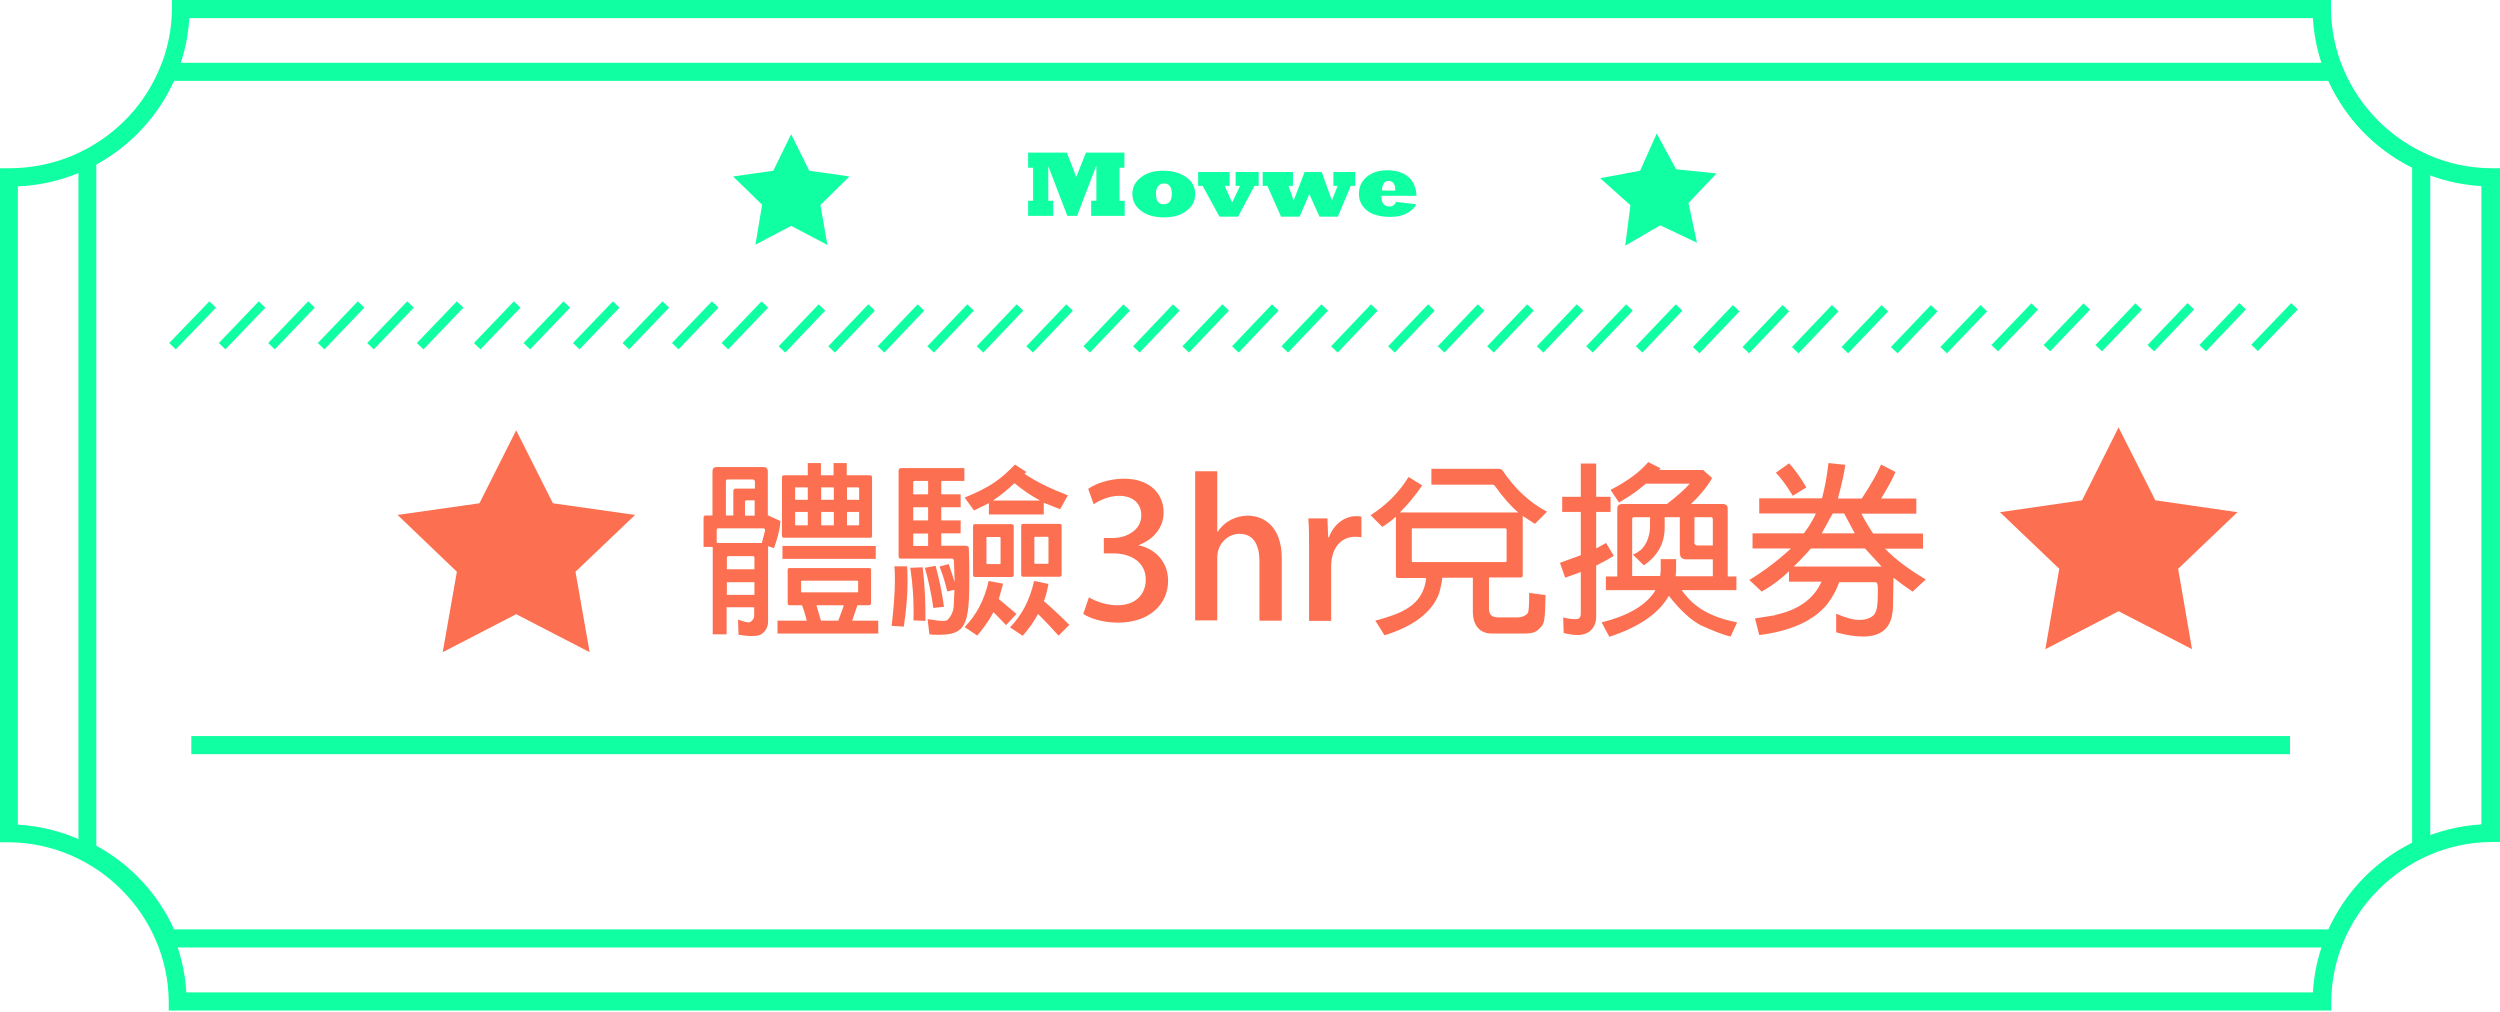 <svg width="200" height="81" viewBox="0 0 200 81" fill="none" xmlns="http://www.w3.org/2000/svg">
<path d="M187.255 75.799H12.964L12.786 75.343C11.614 72.484 9.431 70.161 6.671 68.751L6.274 68.553V12.269L6.671 12.071C9.431 10.681 11.614 8.338 12.786 5.48L12.964 5.023H187.255L187.433 5.48C188.684 8.497 191.007 10.919 194.005 12.289L194.422 12.488V68.335L194.005 68.533C191.027 69.903 188.684 72.325 187.433 75.343L187.255 75.799ZM13.917 74.35H186.282C187.652 71.332 189.994 68.91 192.972 67.421V13.401C189.994 11.932 187.652 9.49 186.282 6.472H13.917C12.627 9.311 10.443 11.654 7.703 13.143V67.659C10.443 69.148 12.627 71.491 13.917 74.33V74.35Z" fill="#10FFA2"/>
<path d="M186.46 80.842H13.5V80.127C13.441 73.159 7.703 67.441 0.715 67.381H0V13.46H0.735C7.902 13.46 13.679 7.743 13.758 0.715V0H186.48V0.715C186.54 7.683 192.277 13.401 199.285 13.46H200V67.362H199.285C192.297 67.421 186.559 73.159 186.5 80.127V80.842H186.46ZM14.91 79.392H185.031C185.448 72.206 191.304 66.369 198.511 65.952V14.89C191.304 14.473 185.448 8.636 185.031 1.449H15.148C14.711 8.735 8.755 14.612 1.429 14.91V65.972C8.636 66.389 14.493 72.225 14.91 79.412V79.392Z" fill="#10FFA2"/>
<path d="M17.015 24.36L13.798 27.695" stroke="#10FFA2" stroke-width="0.73" stroke-miterlimit="10"/>
<path d="M20.965 24.36L17.769 27.695" stroke="#10FFA2" stroke-width="0.73" stroke-miterlimit="10"/>
<path d="M24.916 24.36L21.719 27.695" stroke="#10FFA2" stroke-width="0.73" stroke-miterlimit="10"/>
<path d="M28.886 24.36L25.69 27.695" stroke="#10FFA2" stroke-width="0.73" stroke-miterlimit="10"/>
<path d="M32.837 24.36L29.641 27.695" stroke="#10FFA2" stroke-width="0.73" stroke-miterlimit="10"/>
<path d="M36.808 24.36L33.612 27.695" stroke="#10FFA2" stroke-width="0.73" stroke-miterlimit="10"/>
<path d="M41.374 24.36L38.177 27.695" stroke="#10FFA2" stroke-width="0.73" stroke-miterlimit="10"/>
<path d="M45.344 24.36L42.148 27.695" stroke="#10FFA2" stroke-width="0.73" stroke-miterlimit="10"/>
<path d="M49.295 24.36L46.099 27.695" stroke="#10FFA2" stroke-width="0.73" stroke-miterlimit="10"/>
<path d="M53.266 24.36L50.07 27.695" stroke="#10FFA2" stroke-width="0.73" stroke-miterlimit="10"/>
<path d="M57.216 24.36L54.02 27.695" stroke="#10FFA2" stroke-width="0.73" stroke-miterlimit="10"/>
<path d="M61.187 24.36L57.991 27.695" stroke="#10FFA2" stroke-width="0.73" stroke-miterlimit="10"/>
<path d="M114.512 24.598L111.316 27.953" stroke="#10FFA2" stroke-width="0.73" stroke-miterlimit="10"/>
<path d="M118.483 24.598L115.287 27.953" stroke="#10FFA2" stroke-width="0.73" stroke-miterlimit="10"/>
<path d="M122.434 24.598L119.238 27.953" stroke="#10FFA2" stroke-width="0.73" stroke-miterlimit="10"/>
<path d="M126.405 24.598L123.208 27.953" stroke="#10FFA2" stroke-width="0.73" stroke-miterlimit="10"/>
<path d="M130.355 24.598L127.159 27.953" stroke="#10FFA2" stroke-width="0.73" stroke-miterlimit="10"/>
<path d="M134.326 24.598L131.129 27.953" stroke="#10FFA2" stroke-width="0.73" stroke-miterlimit="10"/>
<path d="M65.754 24.598L62.558 27.953" stroke="#10FFA2" stroke-width="0.73" stroke-miterlimit="10"/>
<path d="M69.725 24.598L66.528 27.953" stroke="#10FFA2" stroke-width="0.73" stroke-miterlimit="10"/>
<path d="M73.676 24.598L70.48 27.953" stroke="#10FFA2" stroke-width="0.73" stroke-miterlimit="10"/>
<path d="M77.647 24.598L74.45 27.953" stroke="#10FFA2" stroke-width="0.73" stroke-miterlimit="10"/>
<path d="M81.597 24.598L78.4 27.953" stroke="#10FFA2" stroke-width="0.73" stroke-miterlimit="10"/>
<path d="M85.567 24.598L82.371 27.953" stroke="#10FFA2" stroke-width="0.73" stroke-miterlimit="10"/>
<path d="M90.133 24.598L86.936 27.953" stroke="#10FFA2" stroke-width="0.73" stroke-miterlimit="10"/>
<path d="M94.103 24.598L90.907 27.953" stroke="#10FFA2" stroke-width="0.73" stroke-miterlimit="10"/>
<path d="M98.054 24.598L94.857 27.953" stroke="#10FFA2" stroke-width="0.73" stroke-miterlimit="10"/>
<path d="M102.024 24.598L98.828 27.953" stroke="#10FFA2" stroke-width="0.73" stroke-miterlimit="10"/>
<path d="M105.976 24.598L102.779 27.953" stroke="#10FFA2" stroke-width="0.73" stroke-miterlimit="10"/>
<path d="M109.946 24.598L106.75 27.953" stroke="#10FFA2" stroke-width="0.73" stroke-miterlimit="10"/>
<path d="M138.893 24.658L135.696 28.013" stroke="#10FFA2" stroke-width="0.73" stroke-miterlimit="10"/>
<path d="M142.863 24.658L139.667 28.013" stroke="#10FFA2" stroke-width="0.73" stroke-miterlimit="10"/>
<path d="M146.814 24.658L143.618 28.013" stroke="#10FFA2" stroke-width="0.73" stroke-miterlimit="10"/>
<path d="M150.785 24.658L147.588 28.013" stroke="#10FFA2" stroke-width="0.73" stroke-miterlimit="10"/>
<path d="M154.735 24.658L151.539 28.013" stroke="#10FFA2" stroke-width="0.73" stroke-miterlimit="10"/>
<path d="M158.706 24.658L155.49 28.013" stroke="#10FFA2" stroke-width="0.73" stroke-miterlimit="10"/>
<path d="M162.775 24.519L159.579 27.854" stroke="#10FFA2" stroke-width="0.73" stroke-miterlimit="10"/>
<path d="M166.944 24.519L163.748 27.854" stroke="#10FFA2" stroke-width="0.73" stroke-miterlimit="10"/>
<path d="M171.094 24.519L167.897 27.854" stroke="#10FFA2" stroke-width="0.73" stroke-miterlimit="10"/>
<path d="M175.263 24.499L172.066 27.854" stroke="#10FFA2" stroke-width="0.73" stroke-miterlimit="10"/>
<path d="M179.412 24.499L176.215 27.854" stroke="#10FFA2" stroke-width="0.73" stroke-miterlimit="10"/>
<path d="M183.562 24.499L180.366 27.834" stroke="#10FFA2" stroke-width="0.73" stroke-miterlimit="10"/>
<path d="M183.204 58.884H15.307V60.334H183.204V58.884Z" fill="#10FFA2"/>
<path d="M84.237 17.272H82.251V16.061H82.649V13.421H82.251V12.21H85.349L86.103 14.155L86.877 12.21H89.954V13.421H89.557V16.061H89.974V17.272H87.294V16.061H87.711V13.242L86.162 17.272H85.388L83.86 13.281V16.061H84.257V17.272H84.237Z" fill="#10FFA2"/>
<path d="M90.59 15.505C90.59 14.989 90.809 14.552 91.265 14.195C91.702 13.837 92.298 13.659 93.052 13.659C93.806 13.659 94.422 13.837 94.898 14.175C95.375 14.512 95.613 14.969 95.613 15.525C95.613 16.081 95.395 16.498 94.938 16.855C94.481 17.212 93.886 17.391 93.151 17.391C92.357 17.391 91.722 17.212 91.265 16.855C90.809 16.498 90.59 16.061 90.59 15.505ZM92.476 15.505C92.476 16.061 92.675 16.339 93.092 16.339C93.528 16.339 93.747 16.061 93.747 15.485C93.747 15.227 93.687 15.029 93.588 14.89C93.489 14.751 93.33 14.671 93.132 14.671C92.933 14.671 92.774 14.751 92.655 14.89C92.536 15.029 92.476 15.227 92.476 15.505Z" fill="#10FFA2"/>
<path d="M99.047 17.332H97.558L96.208 14.87H95.851V13.758H98.372V14.87H97.975L98.571 16.2L99.206 14.87H98.849V13.758H100.695V14.87H100.358L99.047 17.332Z" fill="#10FFA2"/>
<path d="M103.951 17.332H102.482L101.39 14.87H101.013V13.758H103.435V14.87H103.078L103.495 16.041L104.368 13.758H105.738L106.552 16.041L107.009 14.87H106.671V13.758H108.418V14.87H108.061L107.029 17.332H105.559L104.746 15.525L103.971 17.332H103.951Z" fill="#10FFA2"/>
<path d="M111.753 16.16L113.282 16.339C113.222 16.498 113.123 16.637 112.984 16.756C112.865 16.875 112.706 16.994 112.528 17.073C112.17 17.272 111.733 17.351 111.237 17.351C110.403 17.351 109.768 17.173 109.351 16.835C108.934 16.498 108.716 16.061 108.716 15.505C108.716 14.949 108.914 14.512 109.331 14.155C109.748 13.798 110.304 13.619 110.999 13.619C111.694 13.619 112.23 13.798 112.647 14.135C113.064 14.473 113.282 14.989 113.322 15.664H110.503C110.503 16.239 110.721 16.517 111.158 16.517C111.416 16.517 111.594 16.378 111.714 16.12L111.753 16.16ZM110.562 15.247H111.614V15.128C111.614 14.929 111.575 14.77 111.475 14.651C111.376 14.532 111.237 14.473 111.078 14.473C110.92 14.473 110.781 14.532 110.701 14.671C110.622 14.81 110.562 14.969 110.562 15.187C110.562 15.207 110.562 15.247 110.562 15.267V15.247Z" fill="#10FFA2"/>
<path d="M58.13 48.6V50.744H57.018V43.756H56.284V41.433C56.284 41.294 56.343 41.235 56.462 41.235H56.998V37.721C56.998 37.482 57.098 37.363 57.356 37.363H61.048C61.306 37.363 61.426 37.482 61.426 37.721V41.235H61.465L62.438 41.691C62.398 42.287 62.22 43.021 61.922 43.855L61.446 43.696V49.692C61.446 50.129 61.287 50.466 60.929 50.724C60.77 50.843 60.512 50.883 60.135 50.883C59.837 50.883 59.48 50.844 59.083 50.784L59.043 49.573C59.46 49.712 59.718 49.791 59.897 49.791C60.056 49.791 60.334 49.553 60.334 49.255V48.58H58.13V48.6ZM57.336 43.438H60.949L61.207 42.426C61.207 42.327 61.167 42.267 61.048 42.267H57.435C57.435 42.267 57.336 42.287 57.336 42.366V43.438ZM58.051 41.235H58.666V39.309C58.666 39.17 58.706 39.09 58.884 39.09H60.393V38.495C60.393 38.495 60.334 38.356 60.234 38.356H58.229C58.13 38.356 58.071 38.396 58.071 38.495V41.255L58.051 41.235ZM58.15 45.543H60.354V44.57C60.354 44.57 60.314 44.491 60.254 44.491H58.249C58.249 44.491 58.15 44.53 58.15 44.57V45.543ZM58.15 47.588H60.354V46.575H58.15V47.588ZM59.579 41.255H60.373V40.024H59.698C59.698 40.024 59.579 40.063 59.599 40.143V41.255H59.579ZM64.543 49.672L64.364 48.997L64.165 48.422H63.173C63.074 48.422 63.014 48.362 63.014 48.282V45.583C63.014 45.483 63.054 45.444 63.173 45.444H69.526C69.625 45.444 69.684 45.483 69.684 45.583V48.282C69.684 48.282 69.645 48.422 69.526 48.422H68.593L68.176 49.652H70.26V50.685H62.2V49.652H64.523L64.543 49.672ZM67.739 38.019H69.625C69.625 38.019 69.764 38.058 69.764 38.157V42.863C69.764 42.962 69.724 43.021 69.625 43.021H62.696C62.696 43.021 62.557 42.982 62.557 42.863V38.157C62.557 38.157 62.597 38.019 62.696 38.019H64.622V37.046H65.674V38.019H66.687V37.046H67.739V38.019ZM62.597 43.677H70.062V44.709H62.597V43.677ZM64.622 39.984V38.991H63.649C63.649 38.991 63.59 38.991 63.609 39.031V39.984H64.622ZM64.622 42.029V40.957H63.609V41.969L63.649 42.029H64.622ZM68.593 46.456H64.126L64.086 46.496V47.33L64.126 47.389H68.593C68.593 47.389 68.652 47.389 68.652 47.33V46.496L68.593 46.456ZM65.674 49.652H67.064L67.421 48.68L67.501 48.422H65.317L65.674 49.652ZM66.707 39.984V38.991H65.694V39.984H66.707ZM66.707 42.029V40.957H65.694V42.029H66.707ZM67.759 38.991V39.984H68.732V39.031L68.672 38.991H67.759ZM67.759 40.957V42.029H68.672L68.732 41.969V40.957H67.759Z" fill="#FC6F51"/>
<path d="M71.332 50.069C71.491 48.679 71.59 47.468 71.59 46.476C71.59 46.039 71.59 45.662 71.55 45.304H72.563C72.603 45.702 72.603 46.099 72.603 46.535C72.603 47.607 72.503 48.799 72.305 50.129L71.312 50.069H71.332ZM76.375 46.595L76.315 44.848C76.315 44.848 76.275 44.689 76.156 44.689H72.086C71.947 44.689 71.888 44.629 71.888 44.49V37.701C71.888 37.522 71.967 37.443 72.126 37.443H77.149V38.475H75.302V39.547H76.851V40.579H75.302V41.632H76.851V42.664H75.302V43.657H77.248C77.407 43.657 77.506 43.736 77.506 43.875C77.546 44.768 77.546 45.562 77.546 46.257C77.546 50.01 77.268 50.784 75.084 50.784C74.866 50.784 74.608 50.784 74.35 50.744L74.211 49.533C74.747 49.613 75.163 49.672 75.442 49.672C75.62 49.672 75.759 49.652 75.799 49.593C76.077 49.315 76.255 48.957 76.295 48.521L76.355 47.191L75.779 47.31C75.6 46.496 75.362 45.84 75.163 45.324L75.898 45.126L76.375 46.575V46.595ZM73.079 49.632C73.119 48.064 73.019 46.654 72.821 45.424L73.814 45.384C73.992 46.853 74.052 48.302 74.032 49.672L73.059 49.632H73.079ZM74.25 39.547V38.475H73.178C73.079 38.475 73.039 38.535 73.059 38.614V39.547H74.25ZM74.25 41.632V40.579H73.059V41.632H74.25ZM73.059 43.676H74.25V42.684H73.059V43.676ZM74.667 48.64C74.508 47.488 74.27 46.416 73.992 45.424L74.846 45.265C75.144 46.337 75.362 47.429 75.521 48.541L74.667 48.64ZM79.472 48.977C79.472 48.977 79.094 49.771 78.181 50.843L77.169 50.168C78.102 49.215 78.757 47.985 79.094 46.476L80.246 46.694L79.908 47.925L81.318 49.116L80.484 50.01L79.492 48.977H79.472ZM79.134 40.242L77.923 40.837L77.169 39.805C79.313 38.932 80.067 38.316 81.199 37.165L82.112 37.76L81.953 37.899C82.886 38.535 84.078 39.11 85.428 39.627L84.812 40.738L83.502 40.222V41.155H79.114V40.262L79.134 40.242ZM81.1 45.999C81.1 46.099 81.04 46.158 80.941 46.158H78.003C77.903 46.158 77.844 46.099 77.844 45.999V42.088C77.844 41.989 77.883 41.929 78.003 41.929H80.941C80.941 41.929 81.1 41.969 81.1 42.088V45.999ZM79.988 42.962H78.956L78.916 43.002V45.066L78.956 45.126H79.988C79.988 45.126 80.047 45.126 80.047 45.066V43.002L79.988 42.962ZM83.204 40.043C82.469 39.646 81.775 39.17 81.159 38.654C80.564 39.209 79.988 39.686 79.432 40.043H83.204ZM84.693 50.863C84.217 50.327 83.68 49.752 83.045 49.116C82.728 49.712 82.311 50.307 81.814 50.863L80.802 50.188C81.735 49.235 82.39 48.005 82.728 46.476L83.879 46.714C83.72 47.528 83.581 47.985 83.502 48.084C84.197 48.679 84.872 49.315 85.547 49.99L84.693 50.843V50.863ZM84.931 45.979C84.931 46.079 84.872 46.138 84.772 46.138H81.854C81.755 46.138 81.695 46.079 81.695 45.979V42.068C81.695 41.969 81.735 41.91 81.854 41.91H84.772C84.872 41.91 84.931 41.949 84.931 42.068V45.979ZM83.82 42.942H82.787L82.747 42.982V45.046L82.787 45.106H83.82C83.82 45.106 83.879 45.106 83.879 45.046V42.982L83.82 42.942Z" fill="#FC6F51"/>
<path d="M91.046 43.617C92.337 43.855 93.448 44.888 93.448 46.456C93.448 48.282 92.019 49.811 89.438 49.811C88.247 49.811 87.195 49.474 86.659 49.116L87.115 47.786C87.532 48.044 88.426 48.422 89.379 48.422C91.007 48.422 91.662 47.389 91.662 46.377C91.662 44.927 90.411 44.272 89.081 44.272H88.306V43.041H89.041C90.034 43.041 91.304 42.465 91.304 41.235C91.304 40.361 90.729 39.666 89.517 39.666C88.723 39.666 87.929 40.044 87.493 40.341L87.056 39.11C87.632 38.693 88.743 38.296 89.915 38.296C92.059 38.296 93.091 39.567 93.091 40.996C93.091 42.148 92.356 43.141 91.066 43.617H91.046Z" fill="#FC6F51"/>
<path d="M102.522 49.652H100.755V44.868C100.755 43.696 100.338 42.704 99.166 42.704C98.313 42.704 97.38 43.399 97.38 44.63V49.633H95.613V37.701H97.38V42.545H97.419C97.956 41.691 98.908 41.255 99.822 41.255C101.072 41.255 102.542 42.088 102.542 44.669V49.633L102.522 49.652Z" fill="#FC6F51"/>
<path d="M108.934 42.982C108.776 42.962 108.617 42.942 108.418 42.942C107.227 42.942 106.492 43.895 106.492 45.325V49.672H104.726V43.974C104.726 43.022 104.726 42.227 104.666 41.473H106.195L106.254 42.982H106.314C106.691 41.95 107.565 41.294 108.478 41.294C108.637 41.294 108.776 41.294 108.915 41.334V42.982H108.934Z" fill="#FC6F51"/>
<path d="M117.808 46.218H115.386C115.326 46.694 115.227 47.131 115.128 47.469C114.572 48.977 113.083 50.109 110.76 50.824L110.026 49.652C111.971 49.116 113.857 48.521 114.096 46.238H111.832C111.713 46.238 111.673 46.178 111.673 46.039V41.334C111.296 41.672 110.939 41.93 110.582 42.148L109.648 41.215C110.899 40.421 111.912 39.408 112.686 38.157L113.778 38.833C113.222 39.647 112.607 40.381 111.991 40.996H121.461C120.846 40.48 120.21 39.746 119.575 38.852C119.535 38.813 119.476 38.773 119.357 38.773H114.512V37.502H119.853C120.012 37.502 120.131 37.542 120.21 37.641C121.163 39.071 122.354 40.202 123.764 40.937L122.791 41.91L121.818 41.274V45.999C121.818 46.138 121.779 46.198 121.64 46.198H119.118V48.56C119.118 49.017 119.158 49.394 119.912 49.394H121.342C121.759 49.394 122.057 49.255 122.215 49.057C122.315 48.898 122.335 48.342 122.335 47.429L123.645 47.608C123.605 49.613 123.546 49.831 123.307 50.129C122.89 50.566 122.771 50.685 121.779 50.685H119.357C118.483 50.685 117.788 50.149 117.828 48.799V46.218H117.808ZM120.448 42.267H112.984C112.984 42.267 112.944 42.267 112.944 42.327V44.888C112.944 44.888 112.944 44.967 112.984 44.967H120.448C120.448 44.967 120.528 44.927 120.528 44.888V42.327L120.448 42.267Z" fill="#FC6F51"/>
<path d="M126.464 44.431V40.957H124.975V39.746H126.464V37.085H127.695V39.746H128.846V40.957H127.695V43.875L128.489 43.438L129.105 44.471C128.688 44.729 128.211 44.987 127.695 45.245V49.374C127.695 50.01 127.298 50.804 126.206 50.804C125.908 50.804 125.531 50.744 125.094 50.645L125.054 49.394C125.452 49.493 125.769 49.533 125.988 49.533C126.266 49.533 126.464 49.493 126.464 49.057V45.761L125.213 46.218L124.796 45.026L126.484 44.411L126.464 44.431ZM138.436 50.923C137.959 50.824 137.145 50.506 136.073 50.029C135.279 49.613 134.405 48.819 133.512 47.667L133.294 48.005C132.48 49.215 130.951 50.228 128.747 50.943L128.132 49.791C130.276 49.255 131.725 48.402 132.44 47.21H128.469V46.118H129.382V40.699C129.382 40.441 129.521 40.321 129.78 40.321H133.353C134.088 39.746 134.723 39.21 135.18 38.693H131.666C131.13 39.15 130.732 39.487 129.521 40.202L128.846 39.19C130.157 38.515 131.169 37.78 131.864 36.966L132.837 37.462L132.738 37.602H136.252L136.966 38.237C136.966 38.237 136.549 39.11 135.279 40.321H137.8C138.098 40.321 138.217 40.441 138.217 40.699V46.118H138.912V47.21H134.524C135.12 47.985 136.073 49.235 138.972 49.791L138.436 50.943V50.923ZM134.088 45.702L134.048 46.099H137.026V44.749H134.921C134.544 44.749 134.385 44.57 134.385 44.193V41.374H133.174V42.207C133.174 43.478 132.599 44.49 131.507 45.225L130.633 44.371C130.871 44.272 131.09 44.133 131.269 43.994C131.705 43.577 131.963 42.962 132.003 42.207V41.374H130.733C130.633 41.374 130.574 41.433 130.574 41.532V46.079H132.817L132.857 45.682V44.729H134.088V45.682V45.702ZM135.537 43.359C135.537 43.538 135.636 43.637 135.815 43.637H137.026V41.532C137.026 41.433 136.966 41.374 136.867 41.374H135.557V43.359H135.537Z" fill="#FC6F51"/>
<path d="M142.01 49.196C143.876 48.799 145.107 47.905 145.722 46.535H143.121V45.702C142.506 46.297 141.771 46.853 140.937 47.33L139.945 46.397C141.156 45.662 142.268 44.808 143.28 43.875H140.203V42.664H144.313C144.829 41.989 145.265 41.155 145.265 41.076H140.739V39.865H145.762C145.98 39.051 146.159 38.078 146.278 37.046L147.628 37.185C147.529 37.86 147.33 38.793 147.032 39.885H148.938C149.633 38.832 150.169 37.899 150.487 37.165L151.638 37.76C151.36 38.416 150.963 39.11 150.487 39.885H153.306V41.096H148.918C149.216 41.691 149.534 42.208 149.852 42.684H153.842V43.895H150.804C151.599 44.729 152.691 45.543 154.06 46.357L153.008 47.33C152.472 46.972 151.956 46.595 151.479 46.218L151.44 48.56C151.4 49.355 151.241 50.923 149.057 50.923C148.442 50.923 147.747 50.824 146.893 50.586V49.096C147.509 49.355 148.144 49.593 148.779 49.593C149.216 49.593 149.593 49.474 149.871 49.235C150.149 48.958 150.229 48.501 150.229 47.25C150.229 46.674 150.169 46.575 150.01 46.575H147.132C146.993 47.012 146.774 47.429 146.516 47.846L146.218 48.282C145.146 49.633 143.3 50.486 140.739 50.804L140.401 49.474L142.029 49.216L142.01 49.196ZM143.439 39.686C142.943 38.872 142.486 38.237 142.069 37.82L143.121 37.066C143.578 37.542 144.035 38.197 144.511 38.991L143.419 39.666L143.439 39.686ZM144.868 43.875C144.551 44.252 144.094 44.749 143.499 45.324H150.527L149.196 43.875H144.868ZM148.382 42.664L147.529 41.076H146.615L145.742 42.664H148.363H148.382Z" fill="#FC6F51"/>
<path d="M41.294 34.425L44.233 40.262L50.804 41.195L46.039 45.741L47.171 52.174L41.294 49.136L35.418 52.174L36.55 45.741L31.805 41.195L38.356 40.262L41.294 34.425Z" fill="#FC6F51"/>
<path d="M169.485 34.187L172.424 40.023L178.995 40.976L174.25 45.503L175.362 51.935L169.485 48.898L163.629 51.935L164.741 45.503L159.996 40.976L166.567 40.023L169.485 34.187Z" fill="#FC6F51"/>
<path d="M63.292 10.74L64.741 13.659L67.957 14.115L65.634 16.398L66.19 19.595L63.292 18.066L60.433 19.575L60.969 16.379L58.646 14.115L61.862 13.659L63.292 10.74Z" fill="#10FFA2"/>
<path d="M128.013 14.254L131.209 13.659L132.539 10.681L134.088 13.54L137.324 13.877L135.08 16.24L135.755 19.416L132.817 18.026L130.018 19.654L130.435 16.418L128.013 14.254Z" fill="#10FFA2"/>
</svg>
